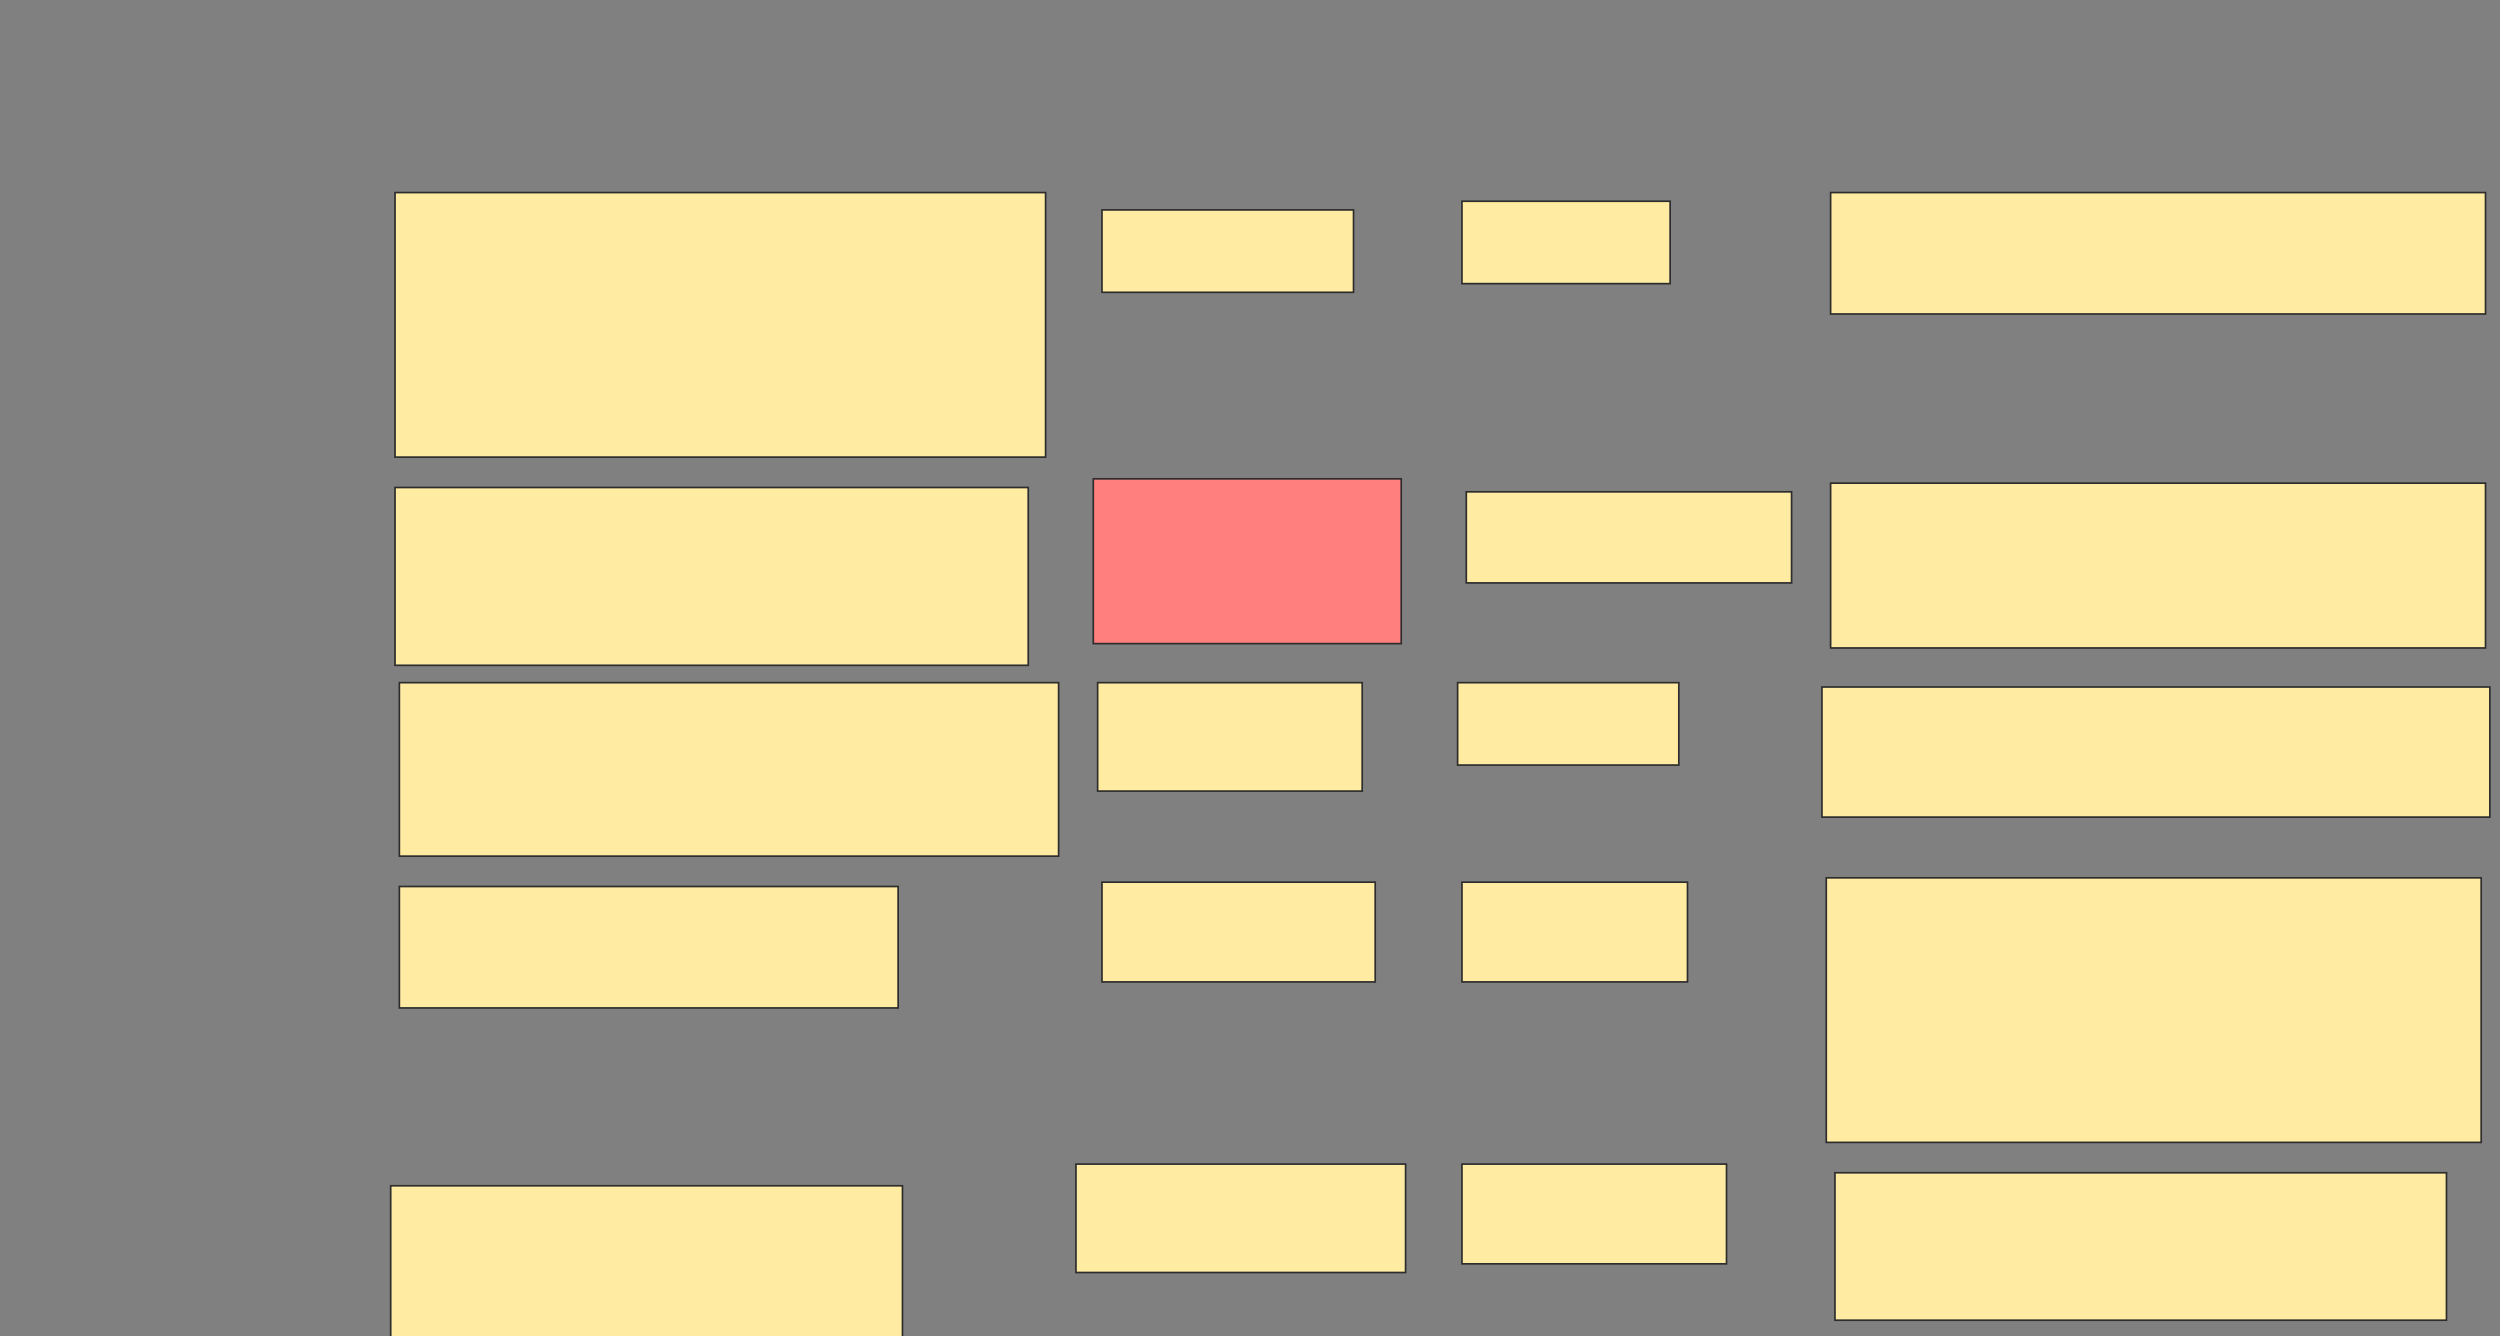 <svg xmlns="http://www.w3.org/2000/svg" width="1478" height="790">
 <rect width="100%" height="100%" fill="#808080" stroke="none"/>
 <!-- Created with Image Occlusion Enhanced -->
 <g>
  <title>Labels</title>
 </g>
 <g>
  <title>Masks</title>
  <rect id="87dadaf44fde4455bf453ce890b9f73e-ao-1" height="156.41" width="384.615" y="113.846" x="233.539" stroke="#2D2D2D" fill="#FFEBA2"/>
  <rect id="87dadaf44fde4455bf453ce890b9f73e-ao-2" height="48.718" width="148.718" y="124.103" x="651.487" stroke="#2D2D2D" fill="#FFEBA2"/>
  <rect id="87dadaf44fde4455bf453ce890b9f73e-ao-3" height="48.718" width="123.077" y="118.974" x="864.308" stroke="#2D2D2D" fill="#FFEBA2"/>
  <rect id="87dadaf44fde4455bf453ce890b9f73e-ao-4" height="71.795" width="387.18" y="113.846" x="1082.256" stroke="#2D2D2D" fill="#FFEBA2"/>
  <rect id="87dadaf44fde4455bf453ce890b9f73e-ao-5" height="105.128" width="374.359" y="288.205" x="233.539" stroke="#2D2D2D" fill="#FFEBA2"/>
  <rect id="87dadaf44fde4455bf453ce890b9f73e-ao-6" height="97.436" width="182.051" y="283.077" x="646.359" stroke="#2D2D2D" fill="#FF7E7E" class="qshape"/>
  <rect id="87dadaf44fde4455bf453ce890b9f73e-ao-7" height="53.846" width="192.308" y="290.769" x="866.872" stroke="#2D2D2D" fill="#FFEBA2"/>
  <rect id="87dadaf44fde4455bf453ce890b9f73e-ao-8" height="97.436" width="387.18" y="285.641" x="1082.256" stroke="#2D2D2D" fill="#FFEBA2"/>
  <rect id="87dadaf44fde4455bf453ce890b9f73e-ao-9" height="102.564" width="389.744" y="403.59" x="236.103" stroke="#2D2D2D" fill="#FFEBA2"/>
  <rect id="87dadaf44fde4455bf453ce890b9f73e-ao-10" height="64.103" width="156.41" y="403.59" x="648.923" stroke="#2D2D2D" fill="#FFEBA2"/>
  <rect id="87dadaf44fde4455bf453ce890b9f73e-ao-11" height="48.718" width="130.769" y="403.59" x="861.744" stroke="#2D2D2D" fill="#FFEBA2"/>
  <rect id="87dadaf44fde4455bf453ce890b9f73e-ao-12" height="76.923" width="394.872" y="406.154" x="1077.128" stroke="#2D2D2D" fill="#FFEBA2"/>
  <rect id="87dadaf44fde4455bf453ce890b9f73e-ao-13" height="71.795" width="294.872" y="524.103" x="236.103" stroke="#2D2D2D" fill="#FFEBA2"/>
  <rect id="87dadaf44fde4455bf453ce890b9f73e-ao-14" height="89.744" width="302.564" y="701.026" x="230.974" stroke="#2D2D2D" fill="#FFEBA2"/>
  <rect id="87dadaf44fde4455bf453ce890b9f73e-ao-15" height="58.974" width="161.538" y="521.538" x="651.487" stroke="#2D2D2D" fill="#FFEBA2"/>
  <rect id="87dadaf44fde4455bf453ce890b9f73e-ao-16" height="64.103" width="194.872" y="688.205" x="636.103" stroke="#2D2D2D" fill="#FFEBA2"/>
  <rect id="87dadaf44fde4455bf453ce890b9f73e-ao-17" height="58.974" width="133.333" y="521.538" x="864.308" stroke="#2D2D2D" fill="#FFEBA2"/>
  <rect id="87dadaf44fde4455bf453ce890b9f73e-ao-18" height="58.974" width="156.41" y="688.205" x="864.308" stroke="#2D2D2D" fill="#FFEBA2"/>
  <rect id="87dadaf44fde4455bf453ce890b9f73e-ao-19" height="156.41" width="387.18" y="518.974" x="1079.692" stroke="#2D2D2D" fill="#FFEBA2"/>
  <rect id="87dadaf44fde4455bf453ce890b9f73e-ao-20" height="87.179" width="361.538" y="693.333" x="1084.821" stroke="#2D2D2D" fill="#FFEBA2"/>
 </g>
</svg>